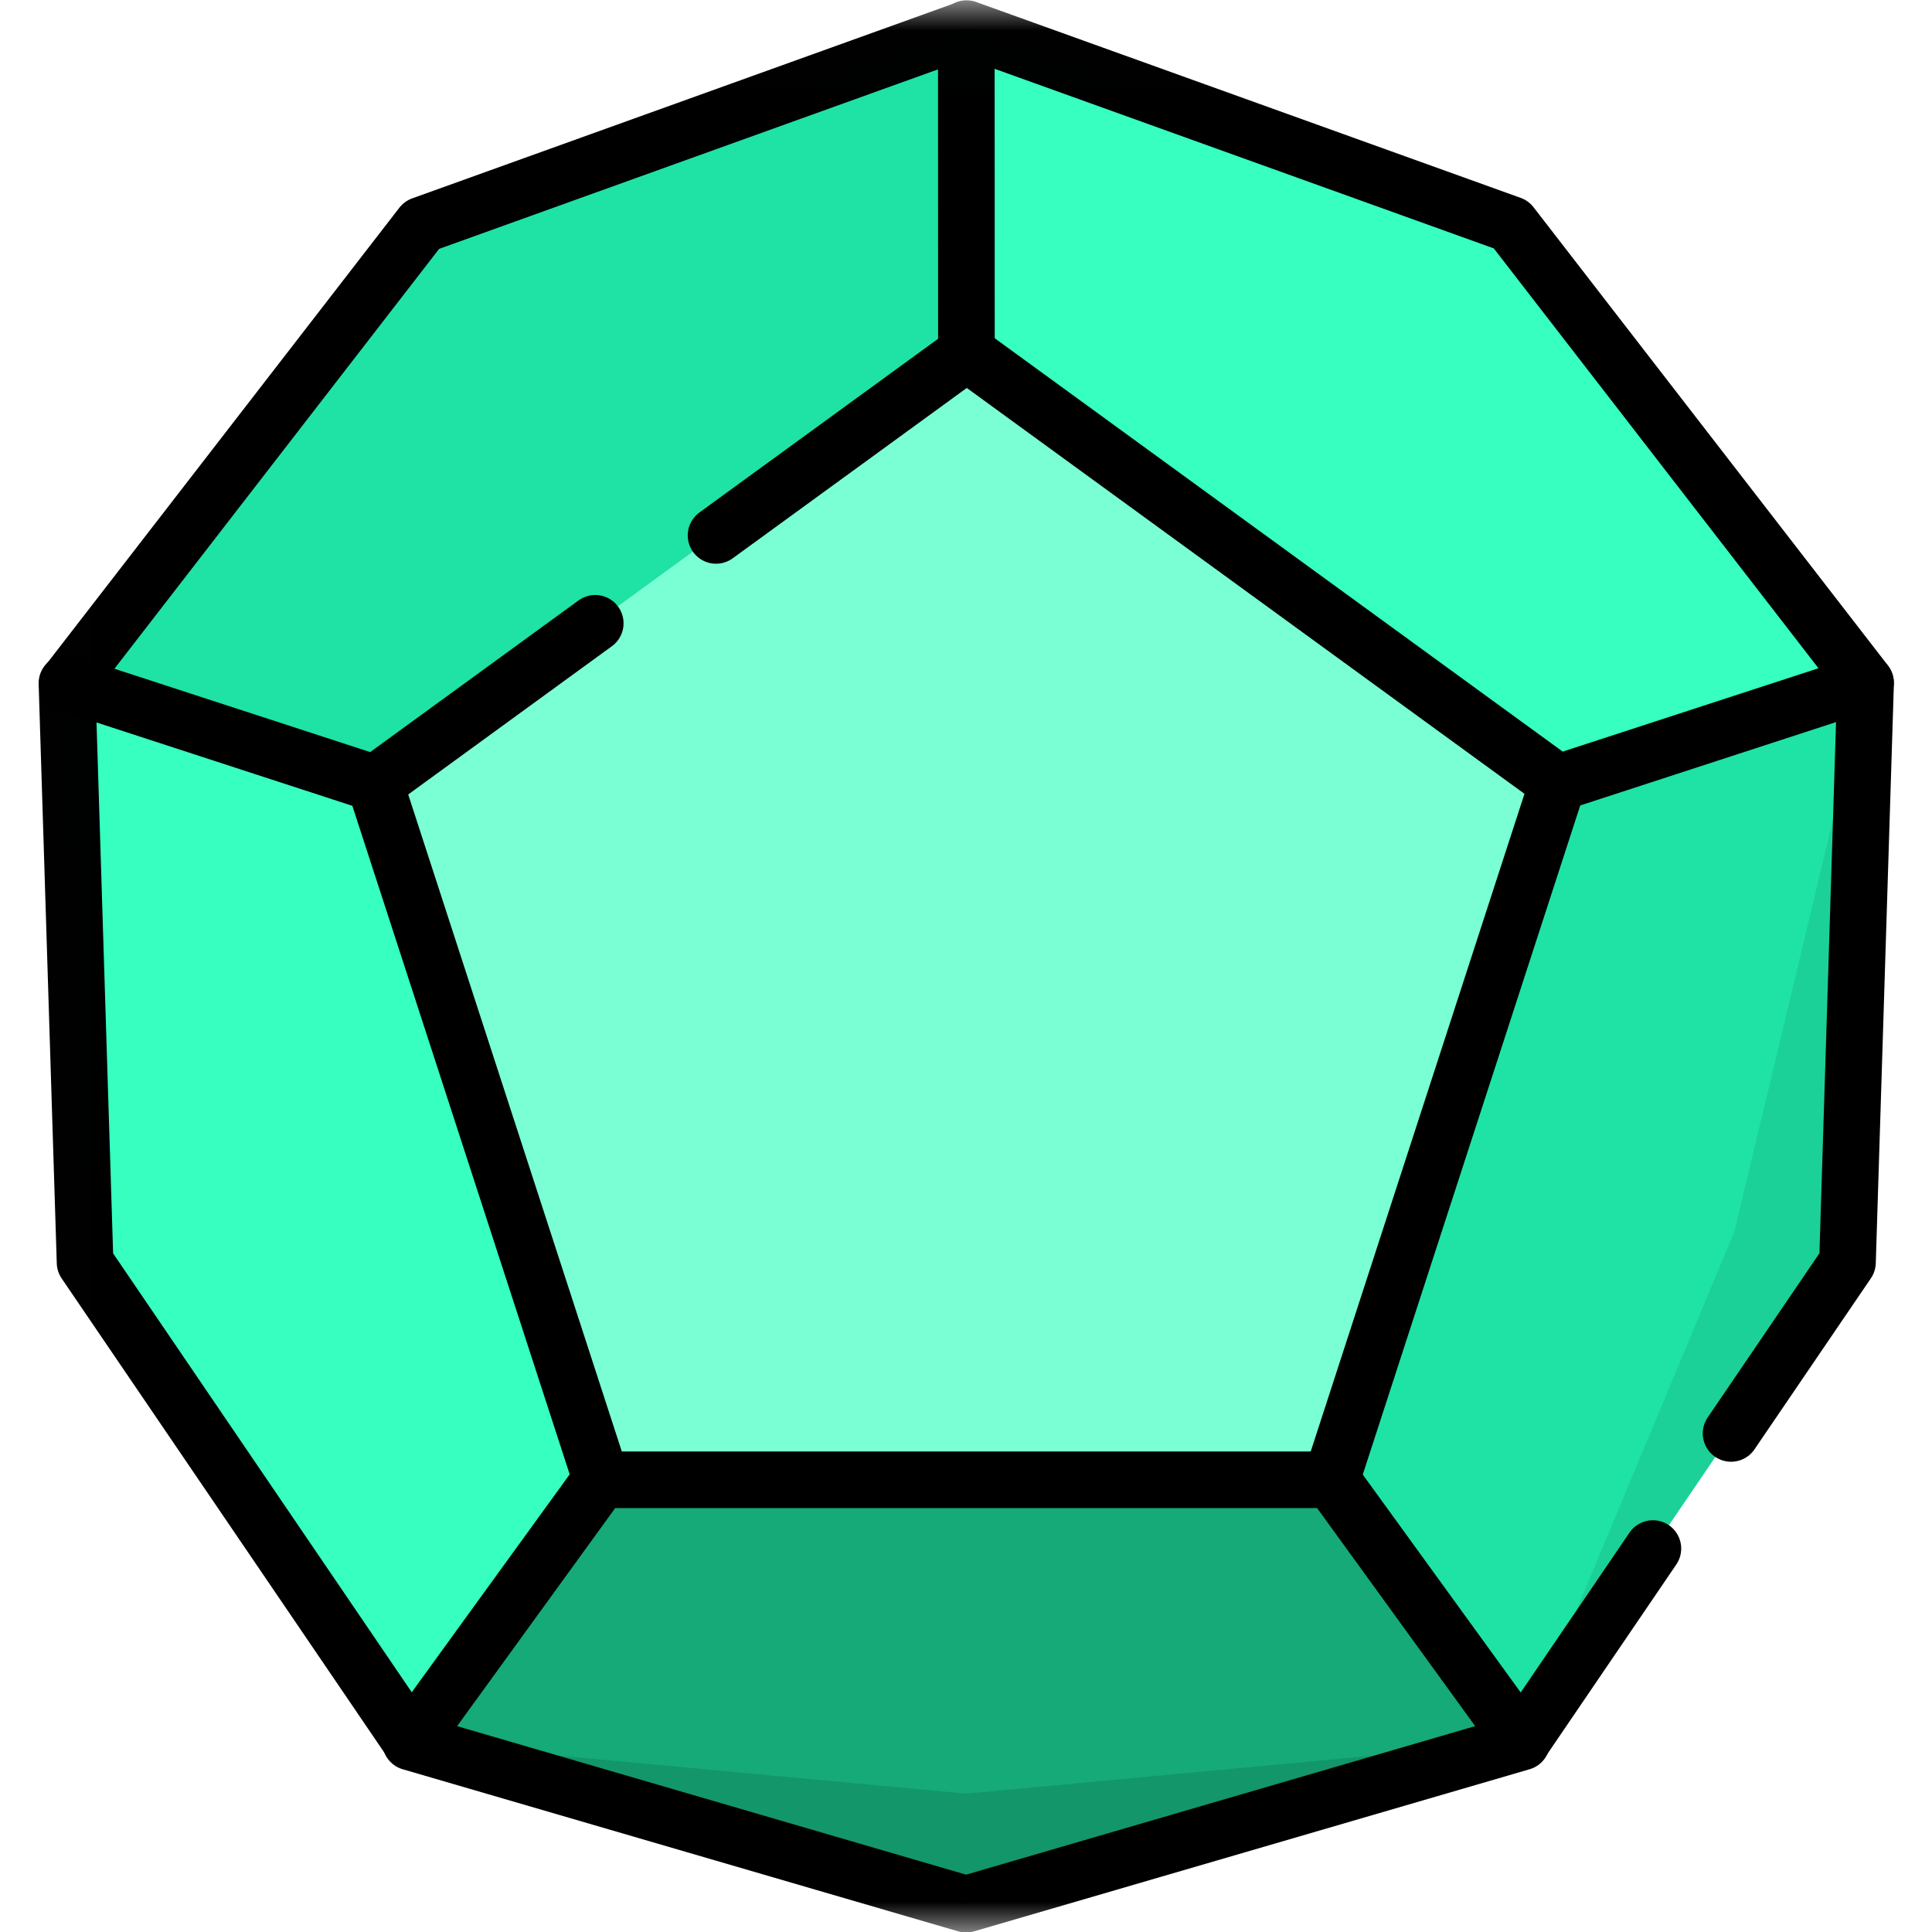 <svg width="32" height="32" viewBox="0 0 32 32" fill="none" xmlns="http://www.w3.org/2000/svg">
<g id="dodecahedron" clip-path="url(#clip0_660_43902)">
<g id="g2226">
<g id="g2228">
<path id="path2230" d="M16 5.85L6.207 12.977L9.948 24.508H22.052L25.793 12.977L16 5.85Z" fill="#7AFFD5"/>
</g>
<g id="g2232">
<path id="path2234" d="M15.998 31.535L25.2 28.85L22.051 24.506H9.946L6.797 28.85L15.998 31.535Z" fill="#15AA78"/>
</g>
<g id="g2236">
<path id="path2238" d="M15.998 31.535L25.2 28.85L22.051 24.506H9.946L6.797 28.85L15.998 31.535Z" fill="#15AA78"/>
</g>
<g id="g2240">
<path id="path2242" d="M15.998 29.709L6.797 28.85L15.998 31.535L25.2 28.85L15.998 29.709Z" fill="#13966A"/>
</g>
<g id="g2244">
<path id="path2246" d="M6.982 3.723L1.113 11.312L6.21 12.973L16.003 5.846L16.001 0.478L6.982 3.723Z" fill="#1EE3A5"/>
</g>
<g id="g2248">
<path id="path2250" d="M25.021 3.719L30.89 11.308L25.793 12.969L16 5.842L16.002 0.474L25.021 3.719Z" fill="#36FFC0"/>
</g>
<g id="g2252">
<path id="path2254" d="M30.601 20.911L25.204 28.844L22.055 24.5L25.802 12.971L30.901 11.316L30.601 20.911Z" fill="#1EE3A5"/>
</g>
<g id="g2256">
<path id="path2258" d="M30.9 11.316L28.728 20.393L25.203 28.844L30.6 20.911L30.9 11.316Z" fill="#1CD198"/>
</g>
<g id="g2260">
<path id="path2262" d="M1.405 20.911L6.803 28.844L9.952 24.5L6.204 12.971L1.105 11.316L1.405 20.911Z" fill="#36FFC0"/>
</g>
<g id="g2264">
<g id="Clip path group">
<mask id="mask0_660_43902" style="mask-type:luminance" maskUnits="userSpaceOnUse" x="0" y="0" width="33" height="33">
<g id="clipPath2270">
<path id="path2268" d="M0.008 0.008H32.008V32.008H0.008V0.008Z" fill="white"/>
</g>
</mask>
<g mask="url(#mask0_660_43902)">
<g id="g2266">
<g id="g2272">
<path id="path2274" d="M16.002 31.539L25.204 28.854L22.055 24.51H9.95L6.801 28.854L16.002 31.539Z" stroke="black" stroke-width="0.938" stroke-miterlimit="10" stroke-linecap="round" stroke-linejoin="round"/>
</g>
<g id="g2276">
<path id="path2278" d="M11.86 8.868L16.007 5.85L16.005 0.482L6.986 3.727L1.117 11.316L6.214 12.977L9.859 10.324" stroke="black" stroke-width="0.938" stroke-miterlimit="10" stroke-linecap="round" stroke-linejoin="round"/>
</g>
<g id="g2280">
<path id="path2282" d="M16.009 0.474L25.029 3.719L30.898 11.308L25.801 12.969L16.008 5.842" stroke="black" stroke-width="0.938" stroke-miterlimit="10" stroke-linecap="round" stroke-linejoin="round"/>
</g>
</g>
</g>
</g>
</g>
<g id="g2284">
<path id="path2286" d="M27.377 25.649L25.203 28.844" stroke="black" stroke-width="0.938" stroke-miterlimit="10" stroke-linecap="round" stroke-linejoin="round"/>
</g>
<g id="g2288">
<g id="Clip path group_2">
<mask id="mask1_660_43902" style="mask-type:luminance" maskUnits="userSpaceOnUse" x="0" y="0" width="33" height="33">
<g id="clipPath2294">
<path id="path2292" d="M0.008 0.008H32.008V32.008H0.008V0.008Z" fill="white"/>
</g>
</mask>
<g mask="url(#mask1_660_43902)">
<g id="g2290">
<g id="g2296">
<path id="path2298" d="M30.9 11.314L30.6 20.909L28.672 23.742" stroke="black" stroke-width="0.938" stroke-miterlimit="10" stroke-linecap="round" stroke-linejoin="round"/>
</g>
</g>
</g>
</g>
</g>
<g id="g2300">
<path id="path2302" d="M22.055 24.496L25.802 12.967" stroke="black" stroke-width="0.938" stroke-miterlimit="10" stroke-linecap="round" stroke-linejoin="round"/>
</g>
<g id="g2304">
<path id="path2306" d="M9.955 24.5L6.207 12.971" stroke="black" stroke-width="0.938" stroke-miterlimit="10" stroke-linecap="round" stroke-linejoin="round"/>
</g>
<g id="g2308">
<g id="Clip path group_3">
<mask id="mask2_660_43902" style="mask-type:luminance" maskUnits="userSpaceOnUse" x="0" y="0" width="33" height="33">
<g id="clipPath2314">
<path id="path2312" d="M0.008 0.008H32.008V32.008H0.008V0.008Z" fill="white"/>
</g>
</mask>
<g mask="url(#mask2_660_43902)">
<g id="g2310">
<g id="g2316">
<path id="path2318" d="M1.109 11.316L1.409 20.911L6.807 28.844" stroke="black" stroke-width="0.938" stroke-miterlimit="10" stroke-linecap="round" stroke-linejoin="round"/>
</g>
</g>
</g>
</g>
</g>
</g>
</g>
<defs>
<clipPath id="clip0_660_43902">
<rect width="32" height="32" fill="white"/>
</clipPath>
</defs>
</svg>
